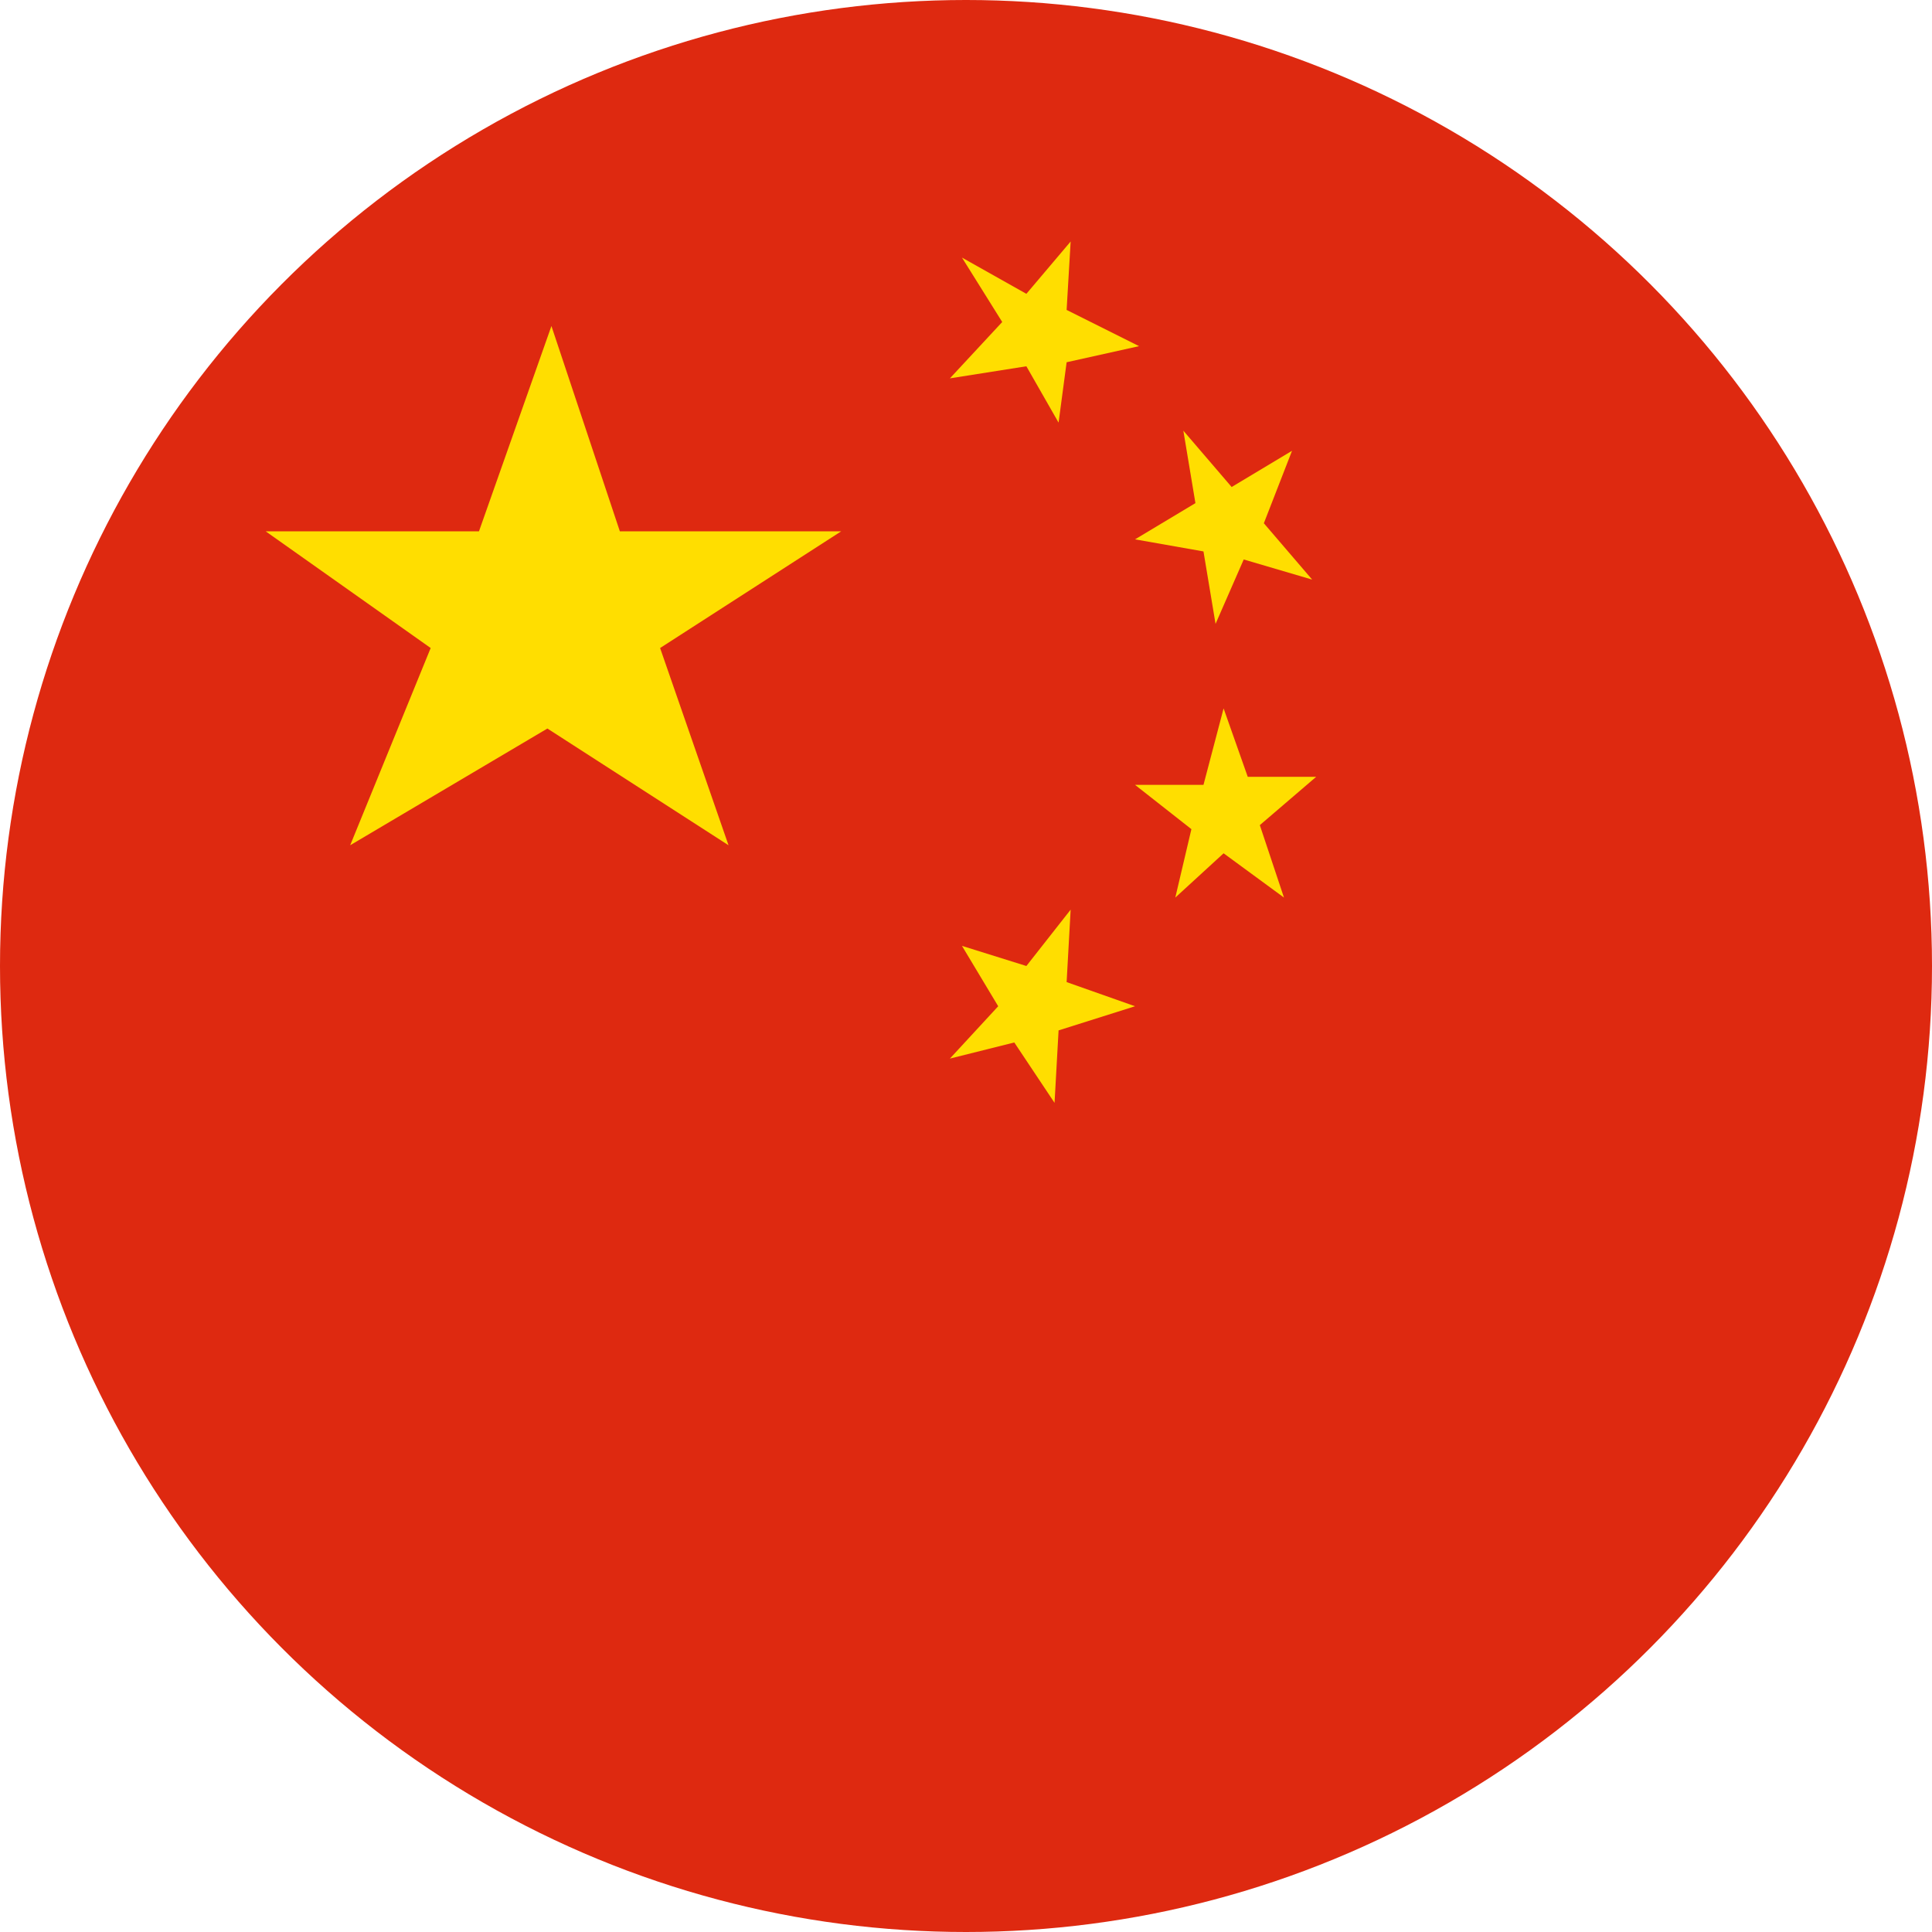 <?xml version="1.0" encoding="utf-8"?>
<!-- Generator: Adobe Illustrator 26.0.1, SVG Export Plug-In . SVG Version: 6.00 Build 0)  -->
<svg version="1.1" id="flag-icons-cn" xmlns="http://www.w3.org/2000/svg" xmlns:xlink="http://www.w3.org/1999/xlink" x="0px"
	 y="0px" viewBox="0 0 48 48" style="enable-background:new 0 0 48 48;" xml:space="preserve">
<style type="text/css">
	.st0{fill:#DE2910;}
	.st1{fill:#FFDE00;}
</style>
<circle class="st0" cx="24" cy="24" r="24"/>
<polygon class="st1" points="16.4,16.1 20.9,13.2 15.4,13.2 13.7,8.1 11.9,13.2 6.6,13.2 10.7,16.1 8.7,21 13.6,18.1 18.1,21 "/>
<polygon class="st1" points="26.5,9 28.3,8.6 26.5,7.7 26.6,6 25.5,7.3 23.9,6.4 24.9,8 23.6,9.4 25.5,9.1 26.3,10.5 "/>
<polygon class="st1" points="30.9,13.9 32.6,14.4 31.4,13 32.1,11.2 30.6,12.1 29.4,10.7 29.7,12.5 28.2,13.4 29.9,13.7 30.2,15.5 
	"/>
<polygon class="st1" points="31.3,20.5 32.7,19.3 31,19.3 30.4,17.6 29.9,19.5 28.2,19.5 29.6,20.6 29.2,22.3 30.4,21.2 31.9,22.3 
	"/>
<polygon class="st1" points="26.3,25.6 28.2,25 26.5,24.4 26.6,22.6 25.5,24 23.9,23.5 24.8,25 23.6,26.3 25.2,25.9 26.2,27.4 "/>
</svg>
